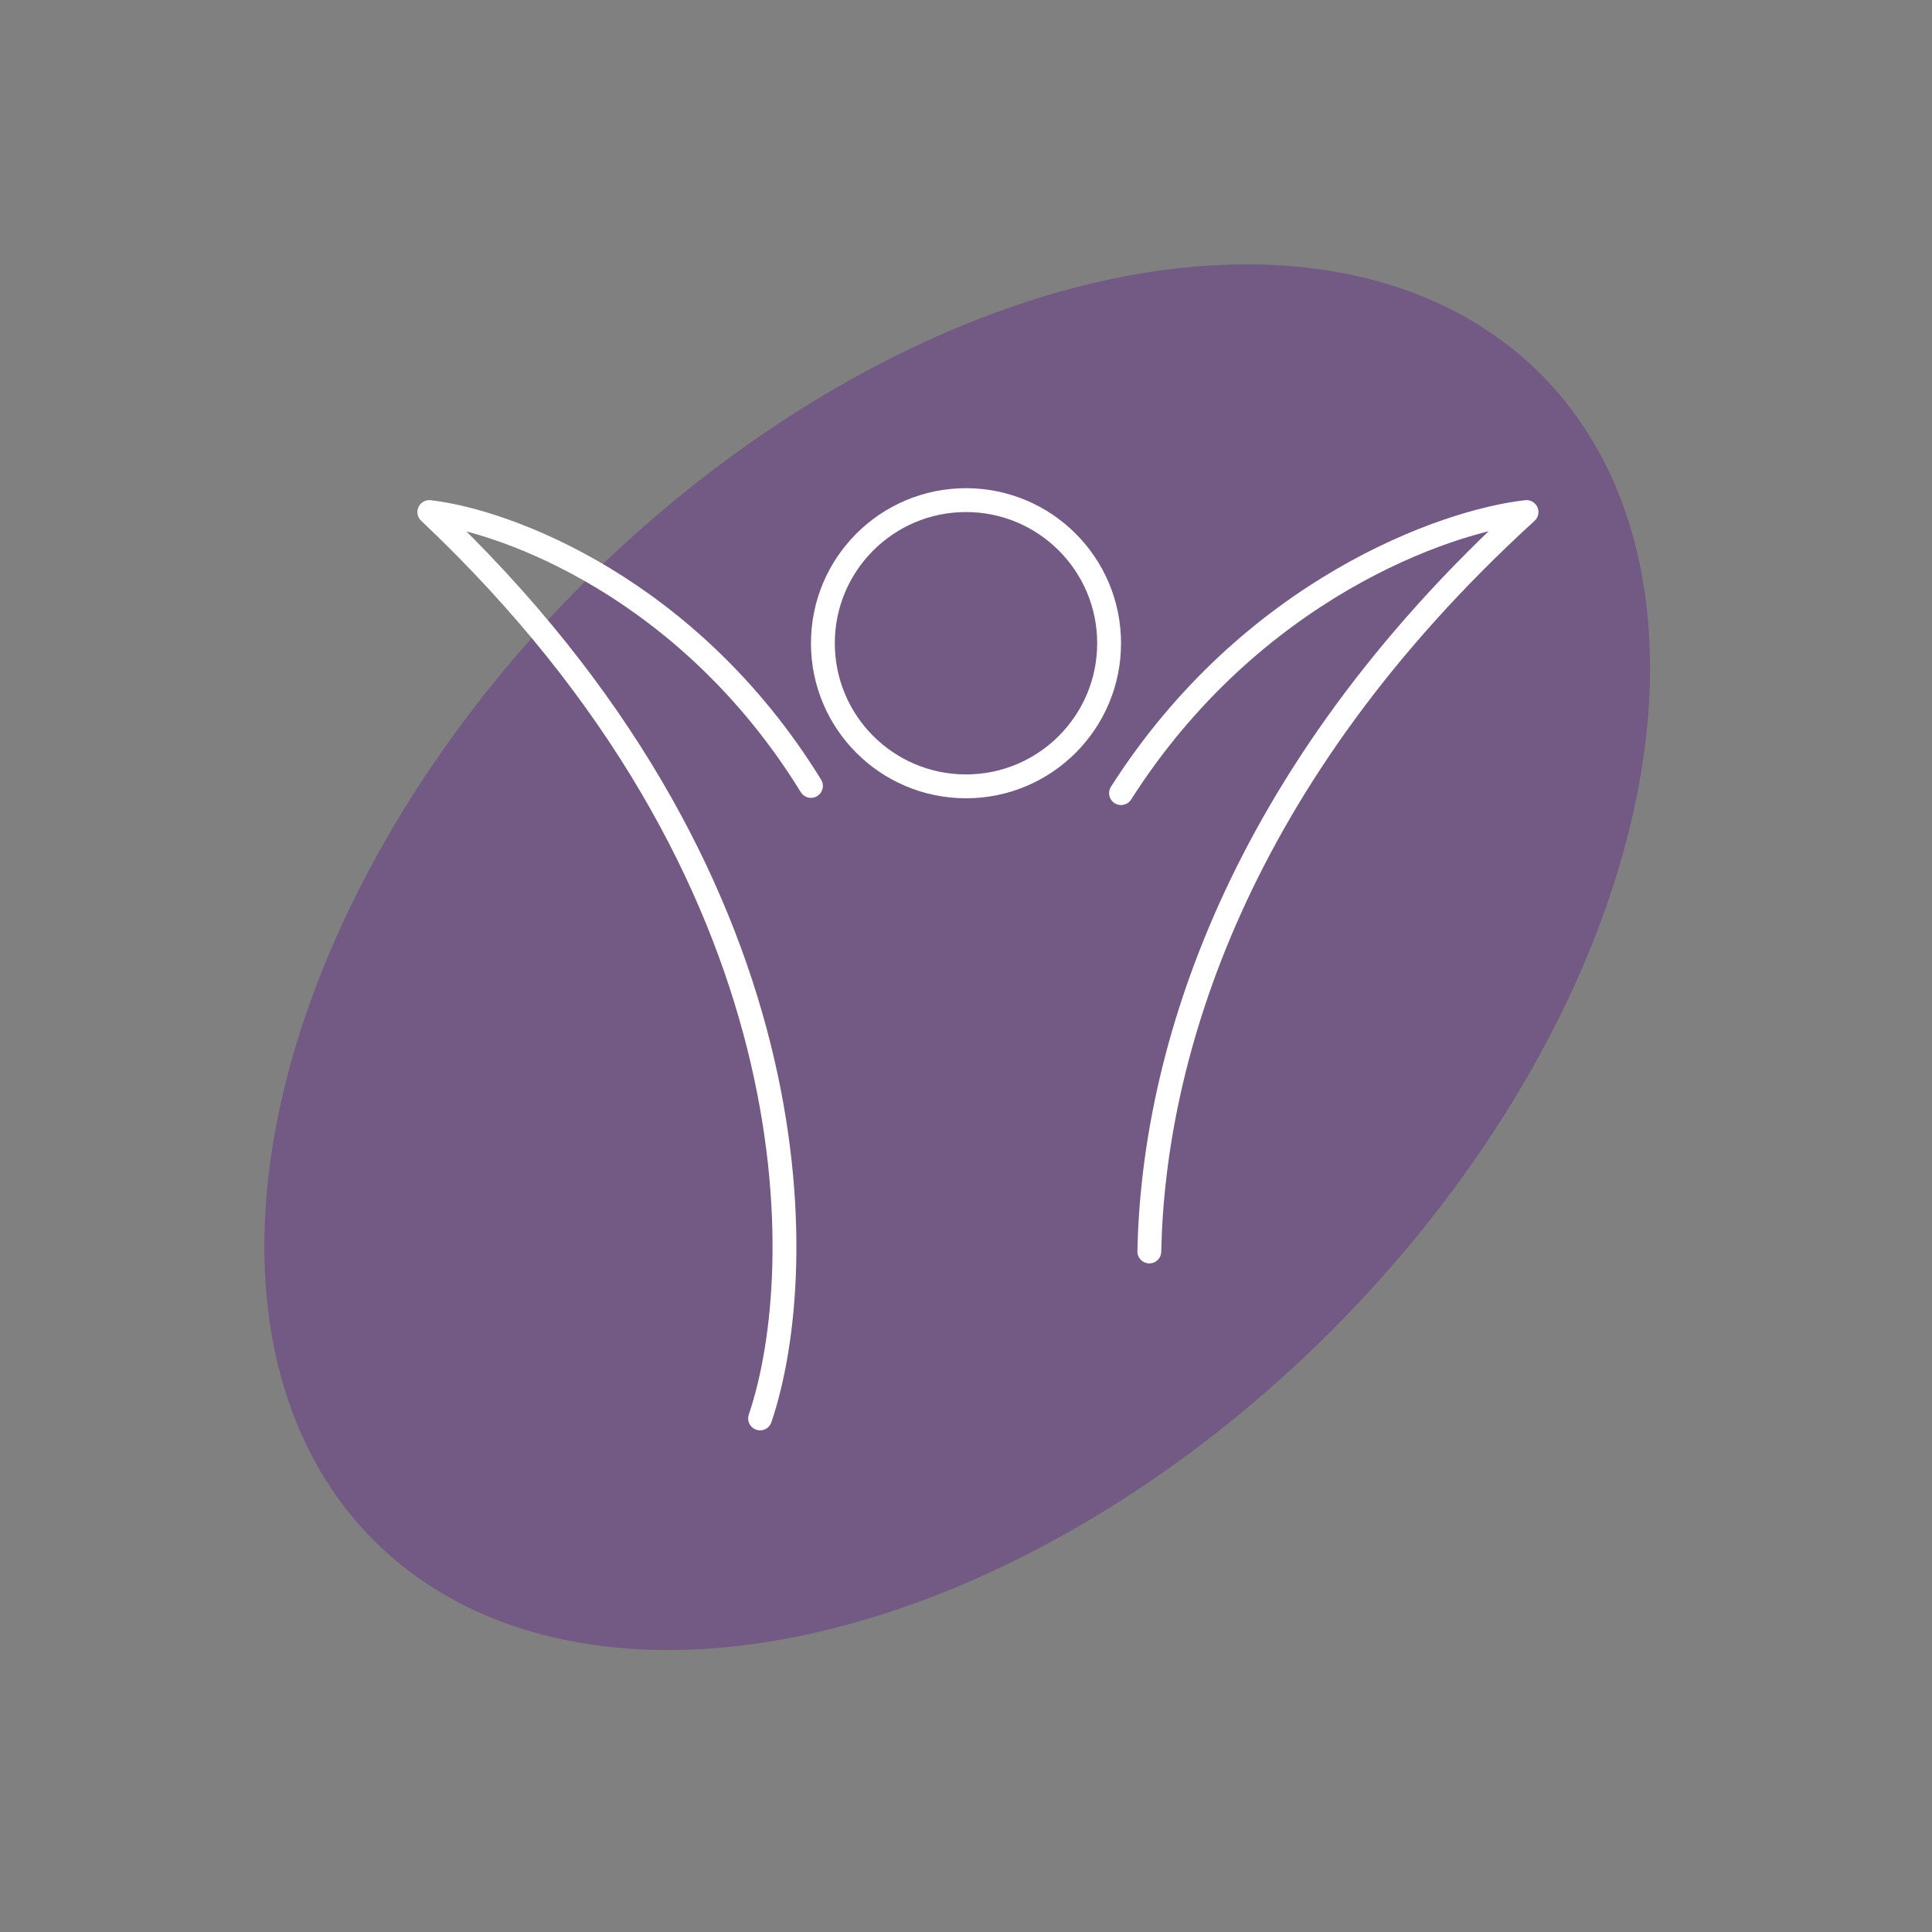 <svg width="81" height="81" viewBox="0 0 81 81" fill="none" xmlns="http://www.w3.org/2000/svg">
<rect x="0" y="0" width="81" height="81" fill="#808080" stroke="none"/>
<ellipse cx="40.131" cy="40.131" rx="22.169" ry="34.584" transform="rotate(45 40.131 40.131)" fill="#510090" fill-opacity="0.3"/>
<path d="M31.867 59.468C34 53.18 34.213 36.777 18 21.468C21.2 21.832 28.88 24.639 34 32.95" stroke="white" stroke-linecap="round" stroke-linejoin="round"/>
<path d="M47 33.252C52.44 24.723 60.6 21.842 64 21.468C51.793 32.602 48.35 44.3 48.186 52.468" stroke="white" stroke-linecap="round" stroke-linejoin="round"/>
<circle cx="40.5" cy="26.968" r="6" stroke="white"/>
</svg>
